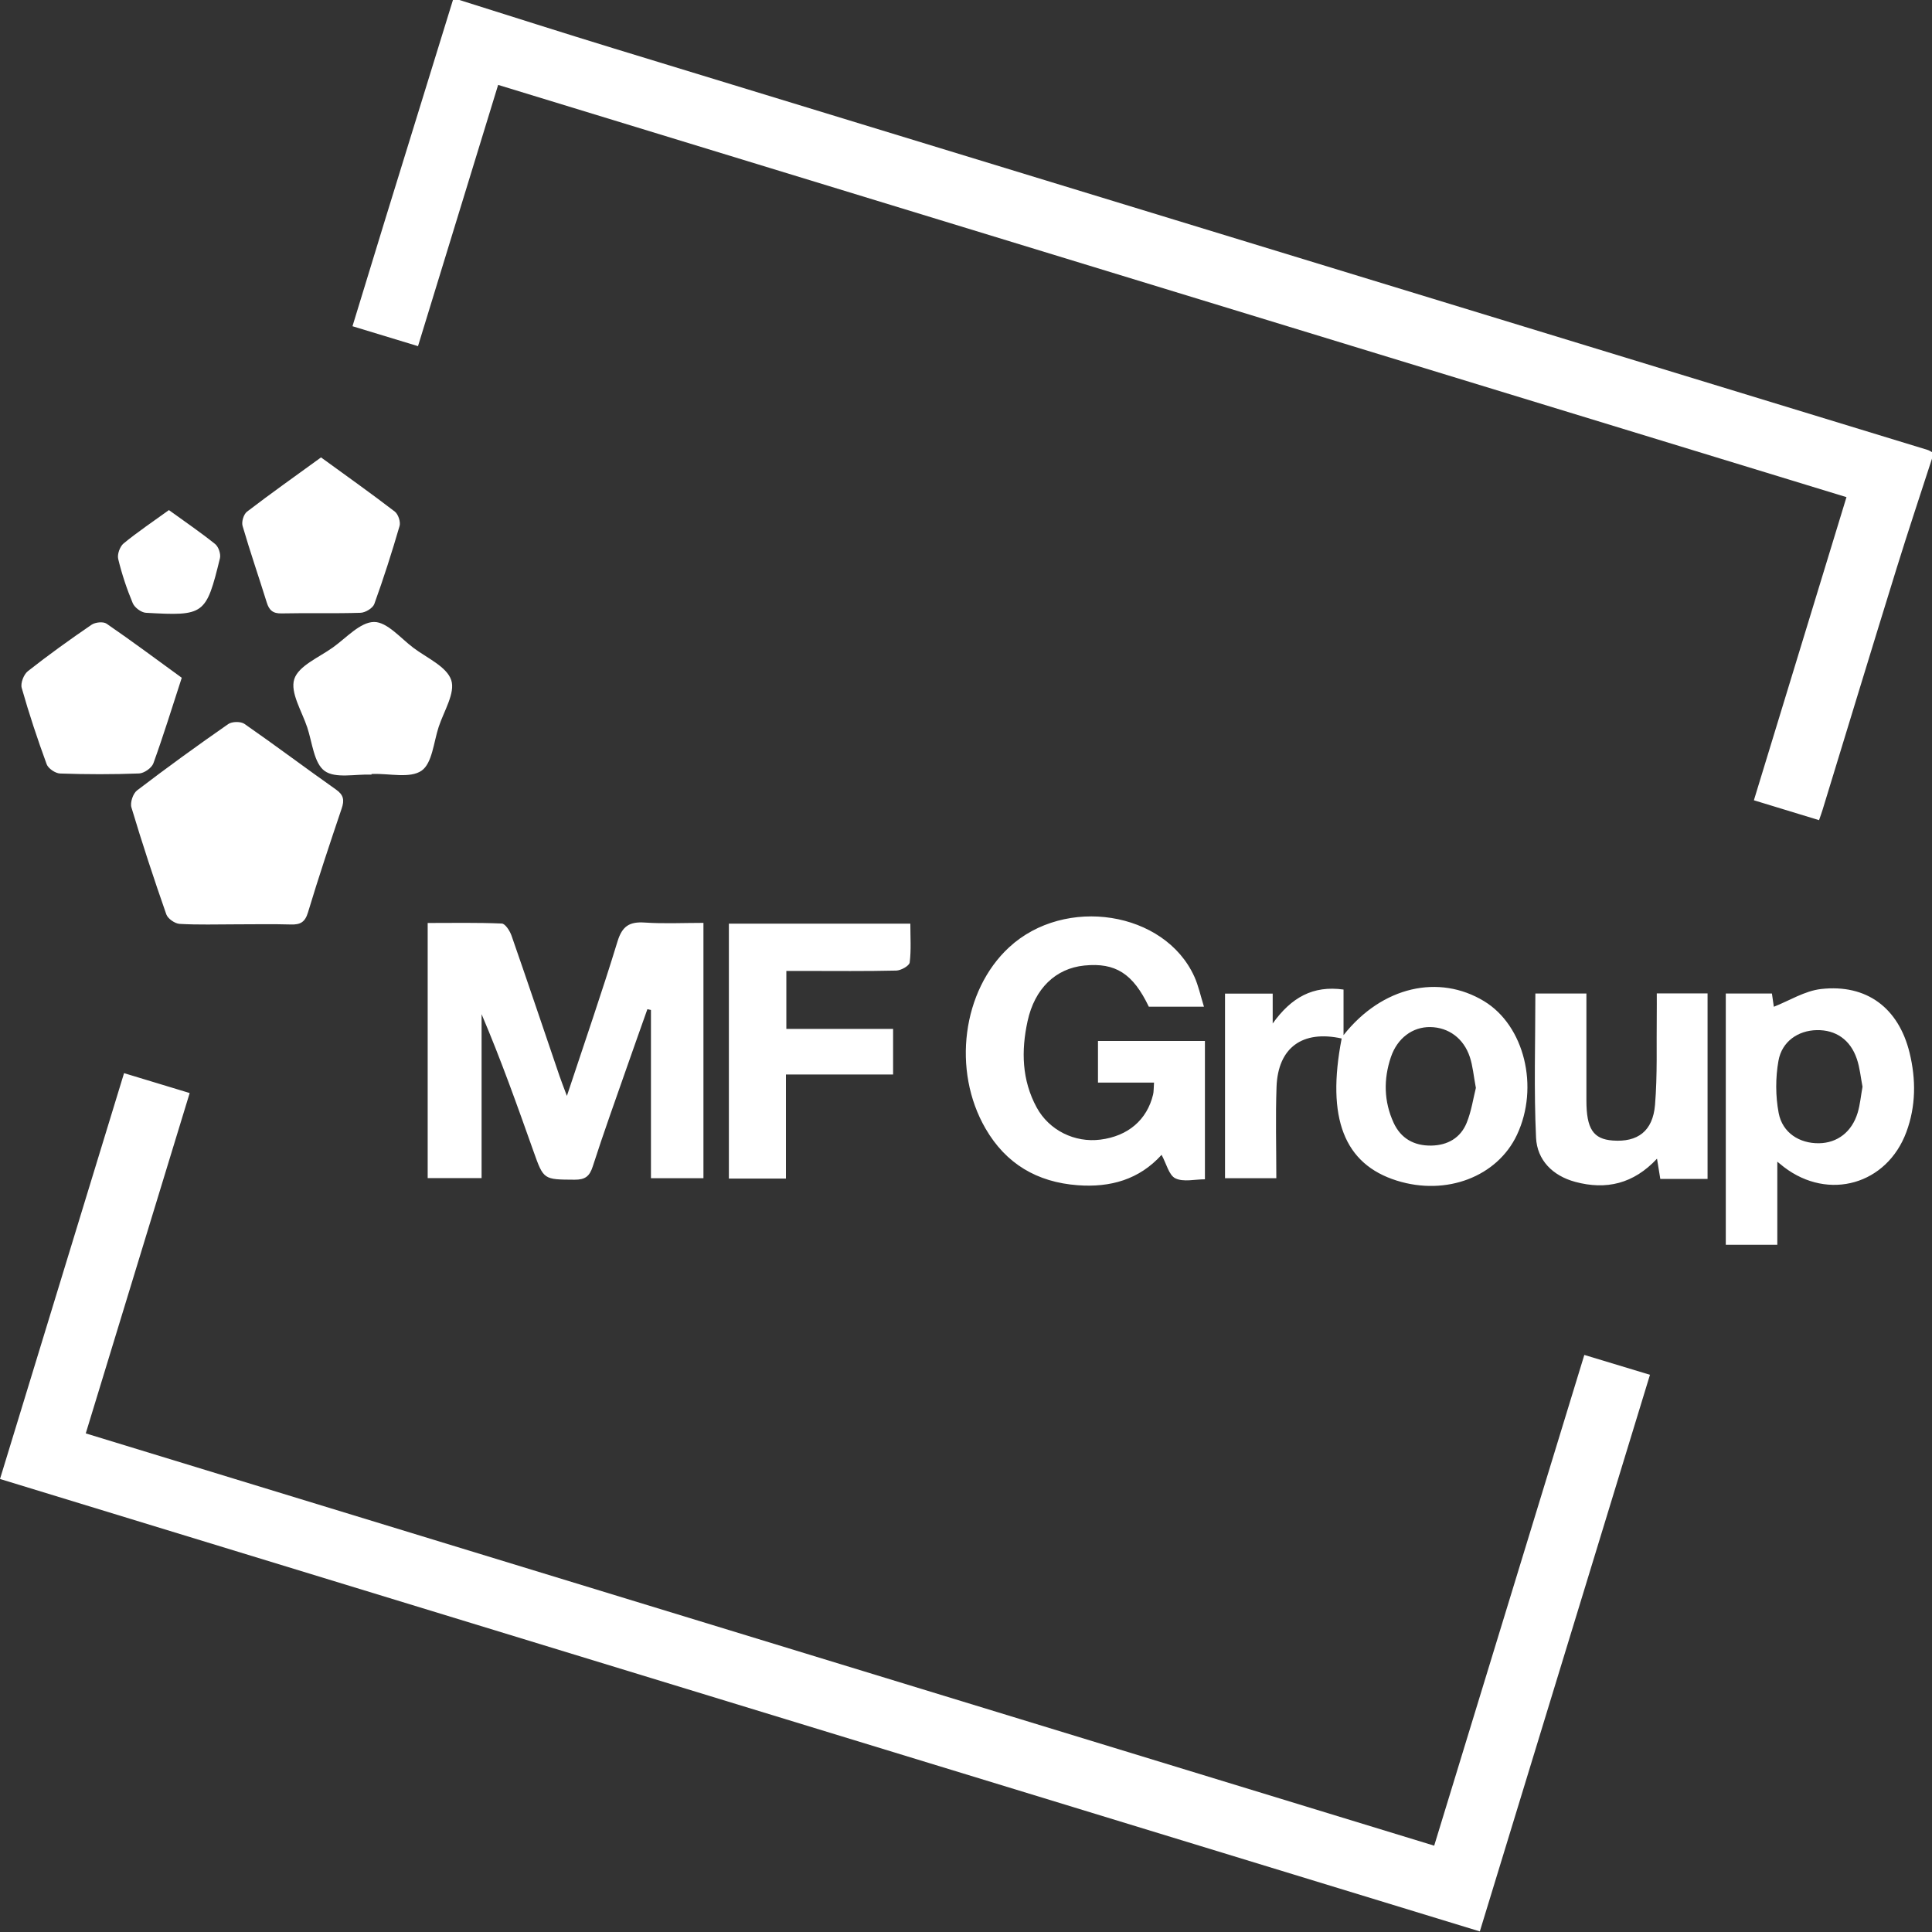 <?xml version="1.0" encoding="UTF-8" standalone="no"?>
 <svg width="90px" height="90px" viewBox="0 0 90 90" version="1.1" xmlns="http://www.w3.org/2000/svg" xmlns:xlink="http://www.w3.org/1999/xlink" xmlns:sketch="http://www.bohemiancoding.com/sketch/ns">
									    <rect x="0" y="0" width="90" height="90" fill="#333333" stroke="none"/>
									    <g id="Page-1" stroke="none" stroke-width="1" fill="none" fill-rule="evenodd" sketch:type="MSPage">
									        <path d="M21.401,0 C23.806,0.755 26.207,1.526 28.618,2.263 C49.01,8.498 69.405,14.727 89.799,20.96 C89.87,20.982 89.933,21.027 90,21.061 L90,21.362 C89.449,23.065 88.881,24.762 88.352,26.472 C87.191,30.22 86.051,33.974 84.902,37.726 C84.859,37.866 84.808,38.004 84.738,38.206 C83.722,37.896 82.732,37.594 81.703,37.28 C83.146,32.555 84.567,27.902 86.016,23.159 C65.071,16.756 44.191,10.372 23.205,3.955 C21.959,8.017 20.725,12.04 19.472,16.125 C18.443,15.812 17.472,15.517 16.42,15.197 C16.934,13.516 17.433,11.876 17.938,10.238 C18.99,6.825 20.046,3.413 21.1,0 L21.401,0 Z M68.936,89.973 C45.917,82.935 22.993,75.927 0,68.897 C1.934,62.57 3.846,56.316 5.779,49.991 C6.809,50.303 7.777,50.596 8.836,50.918 C7.223,56.201 5.627,61.43 3.995,66.773 C24.926,73.173 45.83,79.564 66.81,85.979 C69.146,78.342 71.462,70.773 73.804,63.118 C74.831,63.429 75.799,63.721 76.862,64.043 C74.217,72.696 71.589,81.294 68.936,89.973 Z M26.408,51.052 C27.249,48.51 28.051,46.196 28.766,43.856 C28.985,43.138 29.327,42.929 30.033,42.976 C30.926,43.036 31.826,42.991 32.769,42.991 L32.769,54.885 L30.324,54.885 L30.324,47.049 C30.268,47.037 30.213,47.024 30.158,47.011 C29.845,47.895 29.53,48.777 29.221,49.662 C28.678,51.219 28.116,52.77 27.612,54.34 C27.462,54.809 27.247,54.957 26.769,54.955 C25.325,54.946 25.325,54.965 24.853,53.634 C24.095,51.499 23.337,49.364 22.434,47.244 L22.434,54.881 L19.923,54.881 L19.923,42.996 C21.088,42.996 22.234,42.973 23.376,43.022 C23.538,43.029 23.751,43.364 23.829,43.587 C24.586,45.757 25.318,47.936 26.06,50.112 C26.146,50.365 26.245,50.614 26.408,51.052 Z M53.759,50.432 L51.148,50.432 L51.148,48.493 L56.13,48.493 L56.13,54.936 C55.665,54.936 55.132,55.074 54.754,54.892 C54.452,54.746 54.337,54.211 54.111,53.797 C53.069,54.948 51.727,55.327 50.199,55.212 C48.308,55.07 46.861,54.214 45.912,52.576 C44.338,49.862 44.833,46.141 47.007,44.13 C49.615,41.718 54.255,42.445 55.637,45.494 C55.829,45.917 55.925,46.384 56.085,46.896 C55.155,46.896 54.336,46.896 53.517,46.897 C52.779,45.354 51.964,44.833 50.512,44.978 C49.176,45.112 48.199,46.05 47.868,47.57 C47.567,48.95 47.6,50.315 48.291,51.588 C48.873,52.66 50.07,53.241 51.262,53.088 C52.546,52.925 53.43,52.172 53.715,50.99 C53.749,50.849 53.739,50.698 53.759,50.432 Z M68.752,50.679 C68.646,50.116 68.61,49.662 68.471,49.241 C68.182,48.365 67.475,47.858 66.629,47.845 C65.805,47.833 65.095,48.356 64.794,49.242 C64.445,50.274 64.463,51.308 64.921,52.304 C65.257,53.034 65.871,53.376 66.666,53.366 C67.432,53.356 68.038,53.011 68.325,52.301 C68.545,51.758 68.631,51.159 68.752,50.679 Z M62.587,48.221 C64.387,45.942 67.035,45.366 69.133,46.638 C71.011,47.776 71.715,50.635 70.666,52.865 C69.748,54.815 67.377,55.72 65.072,54.999 C62.613,54.23 61.781,52.087 62.5,48.377 C60.676,47.975 59.533,48.797 59.466,50.632 C59.416,52.029 59.456,53.428 59.456,54.885 L57.066,54.885 L57.066,46.286 L59.287,46.286 L59.287,47.678 C60.154,46.465 61.162,45.898 62.587,46.097 L62.587,48.221 Z M10.995,43.059 C10.119,43.059 9.241,43.089 8.368,43.038 C8.147,43.025 7.818,42.796 7.747,42.594 C7.17,40.945 6.624,39.285 6.122,37.612 C6.054,37.387 6.196,36.964 6.384,36.821 C7.775,35.758 9.194,34.731 10.631,33.731 C10.808,33.607 11.215,33.601 11.389,33.722 C12.826,34.72 14.225,35.774 15.655,36.782 C16.014,37.035 16.047,37.278 15.916,37.664 C15.373,39.272 14.835,40.883 14.346,42.507 C14.207,42.968 13.98,43.079 13.548,43.066 C12.697,43.041 11.846,43.059 10.995,43.059 Z M86.763,50.625 C86.68,50.199 86.641,49.745 86.498,49.326 C86.195,48.431 85.514,47.97 84.63,47.987 C83.77,48.004 83.008,48.508 82.847,49.418 C82.707,50.206 82.708,51.062 82.857,51.847 C83.034,52.775 83.829,53.269 84.735,53.257 C85.593,53.245 86.269,52.729 86.539,51.83 C86.652,51.451 86.686,51.05 86.763,50.625 Z M80.394,46.281 L82.543,46.281 C82.578,46.523 82.612,46.761 82.632,46.899 C83.353,46.617 84.072,46.158 84.834,46.072 C86.956,45.833 88.444,46.952 88.955,49.041 C89.257,50.277 89.254,51.525 88.806,52.734 C87.9,55.181 85.184,55.953 83.108,54.369 C83.034,54.313 82.963,54.252 82.794,54.116 L82.794,57.986 L80.394,57.986 L80.394,46.281 Z M33.954,43.027 L42.407,43.027 C42.407,43.654 42.451,44.253 42.377,44.837 C42.357,44.992 41.974,45.207 41.754,45.213 C40.328,45.247 38.9,45.23 37.473,45.23 L36.631,45.23 L36.631,47.93 L41.604,47.93 L41.604,50.054 L36.612,50.054 L36.612,54.902 L33.954,54.902 L33.954,43.027 Z M79.545,54.918 L77.343,54.918 C77.296,54.629 77.251,54.351 77.19,53.976 C76.095,55.149 74.822,55.444 73.38,55.056 C72.325,54.771 71.604,54.04 71.555,52.999 C71.451,50.78 71.523,48.553 71.523,46.282 L73.901,46.282 C73.901,47.971 73.9,49.619 73.901,51.267 C73.902,52.585 74.219,53.064 75.129,53.13 C76.283,53.215 76.994,52.7 77.097,51.471 C77.213,50.077 77.16,48.669 77.178,47.267 C77.182,46.949 77.179,46.632 77.179,46.276 L79.545,46.276 L79.545,54.918 Z M8.467,31.573 C8.015,32.961 7.612,34.271 7.145,35.559 C7.066,35.776 6.712,36.022 6.477,36.031 C5.253,36.078 4.025,36.075 2.8,36.033 C2.58,36.026 2.248,35.801 2.174,35.601 C1.745,34.43 1.351,33.244 1.011,32.044 C0.948,31.823 1.107,31.416 1.298,31.266 C2.26,30.508 3.256,29.793 4.267,29.102 C4.438,28.985 4.809,28.947 4.964,29.053 C6.137,29.859 7.279,30.709 8.467,31.573 Z M17.306,36.085 C16.56,36.052 15.625,36.279 15.122,35.913 C14.624,35.55 14.548,34.594 14.314,33.889 C14.064,33.133 13.509,32.26 13.708,31.637 C13.907,31.015 14.864,30.623 15.509,30.16 C16.133,29.713 16.78,28.98 17.423,28.974 C18.031,28.968 18.658,29.727 19.256,30.177 C19.887,30.652 20.81,31.053 21.02,31.682 C21.22,32.279 20.674,33.133 20.434,33.866 C20.201,34.576 20.134,35.56 19.636,35.903 C19.103,36.27 18.151,36.029 17.382,36.054 C17.358,36.054 17.333,36.054 17.308,36.054 C17.307,36.064 17.307,36.075 17.306,36.085 Z M14.955,21.308 C16.138,22.169 17.281,22.979 18.391,23.831 C18.55,23.953 18.669,24.309 18.614,24.501 C18.258,25.724 17.87,26.939 17.437,28.136 C17.366,28.331 17.021,28.539 16.796,28.546 C15.57,28.586 14.342,28.548 13.115,28.575 C12.712,28.584 12.539,28.426 12.427,28.068 C12.056,26.875 11.648,25.695 11.299,24.496 C11.244,24.306 11.351,23.954 11.506,23.836 C12.617,22.985 13.76,22.176 14.955,21.308 Z M7.869,23.762 C8.619,24.305 9.343,24.798 10.024,25.345 C10.18,25.471 10.294,25.81 10.246,26.006 C9.598,28.646 9.526,28.7 6.798,28.546 C6.579,28.534 6.27,28.303 6.184,28.098 C5.905,27.432 5.675,26.739 5.506,26.037 C5.454,25.823 5.585,25.457 5.759,25.314 C6.415,24.776 7.123,24.301 7.869,23.762 Z" id="MF-Group" fill="#FFFFFF" sketch:type="MSShapeGroup"></path>
									    </g>
									</svg>
